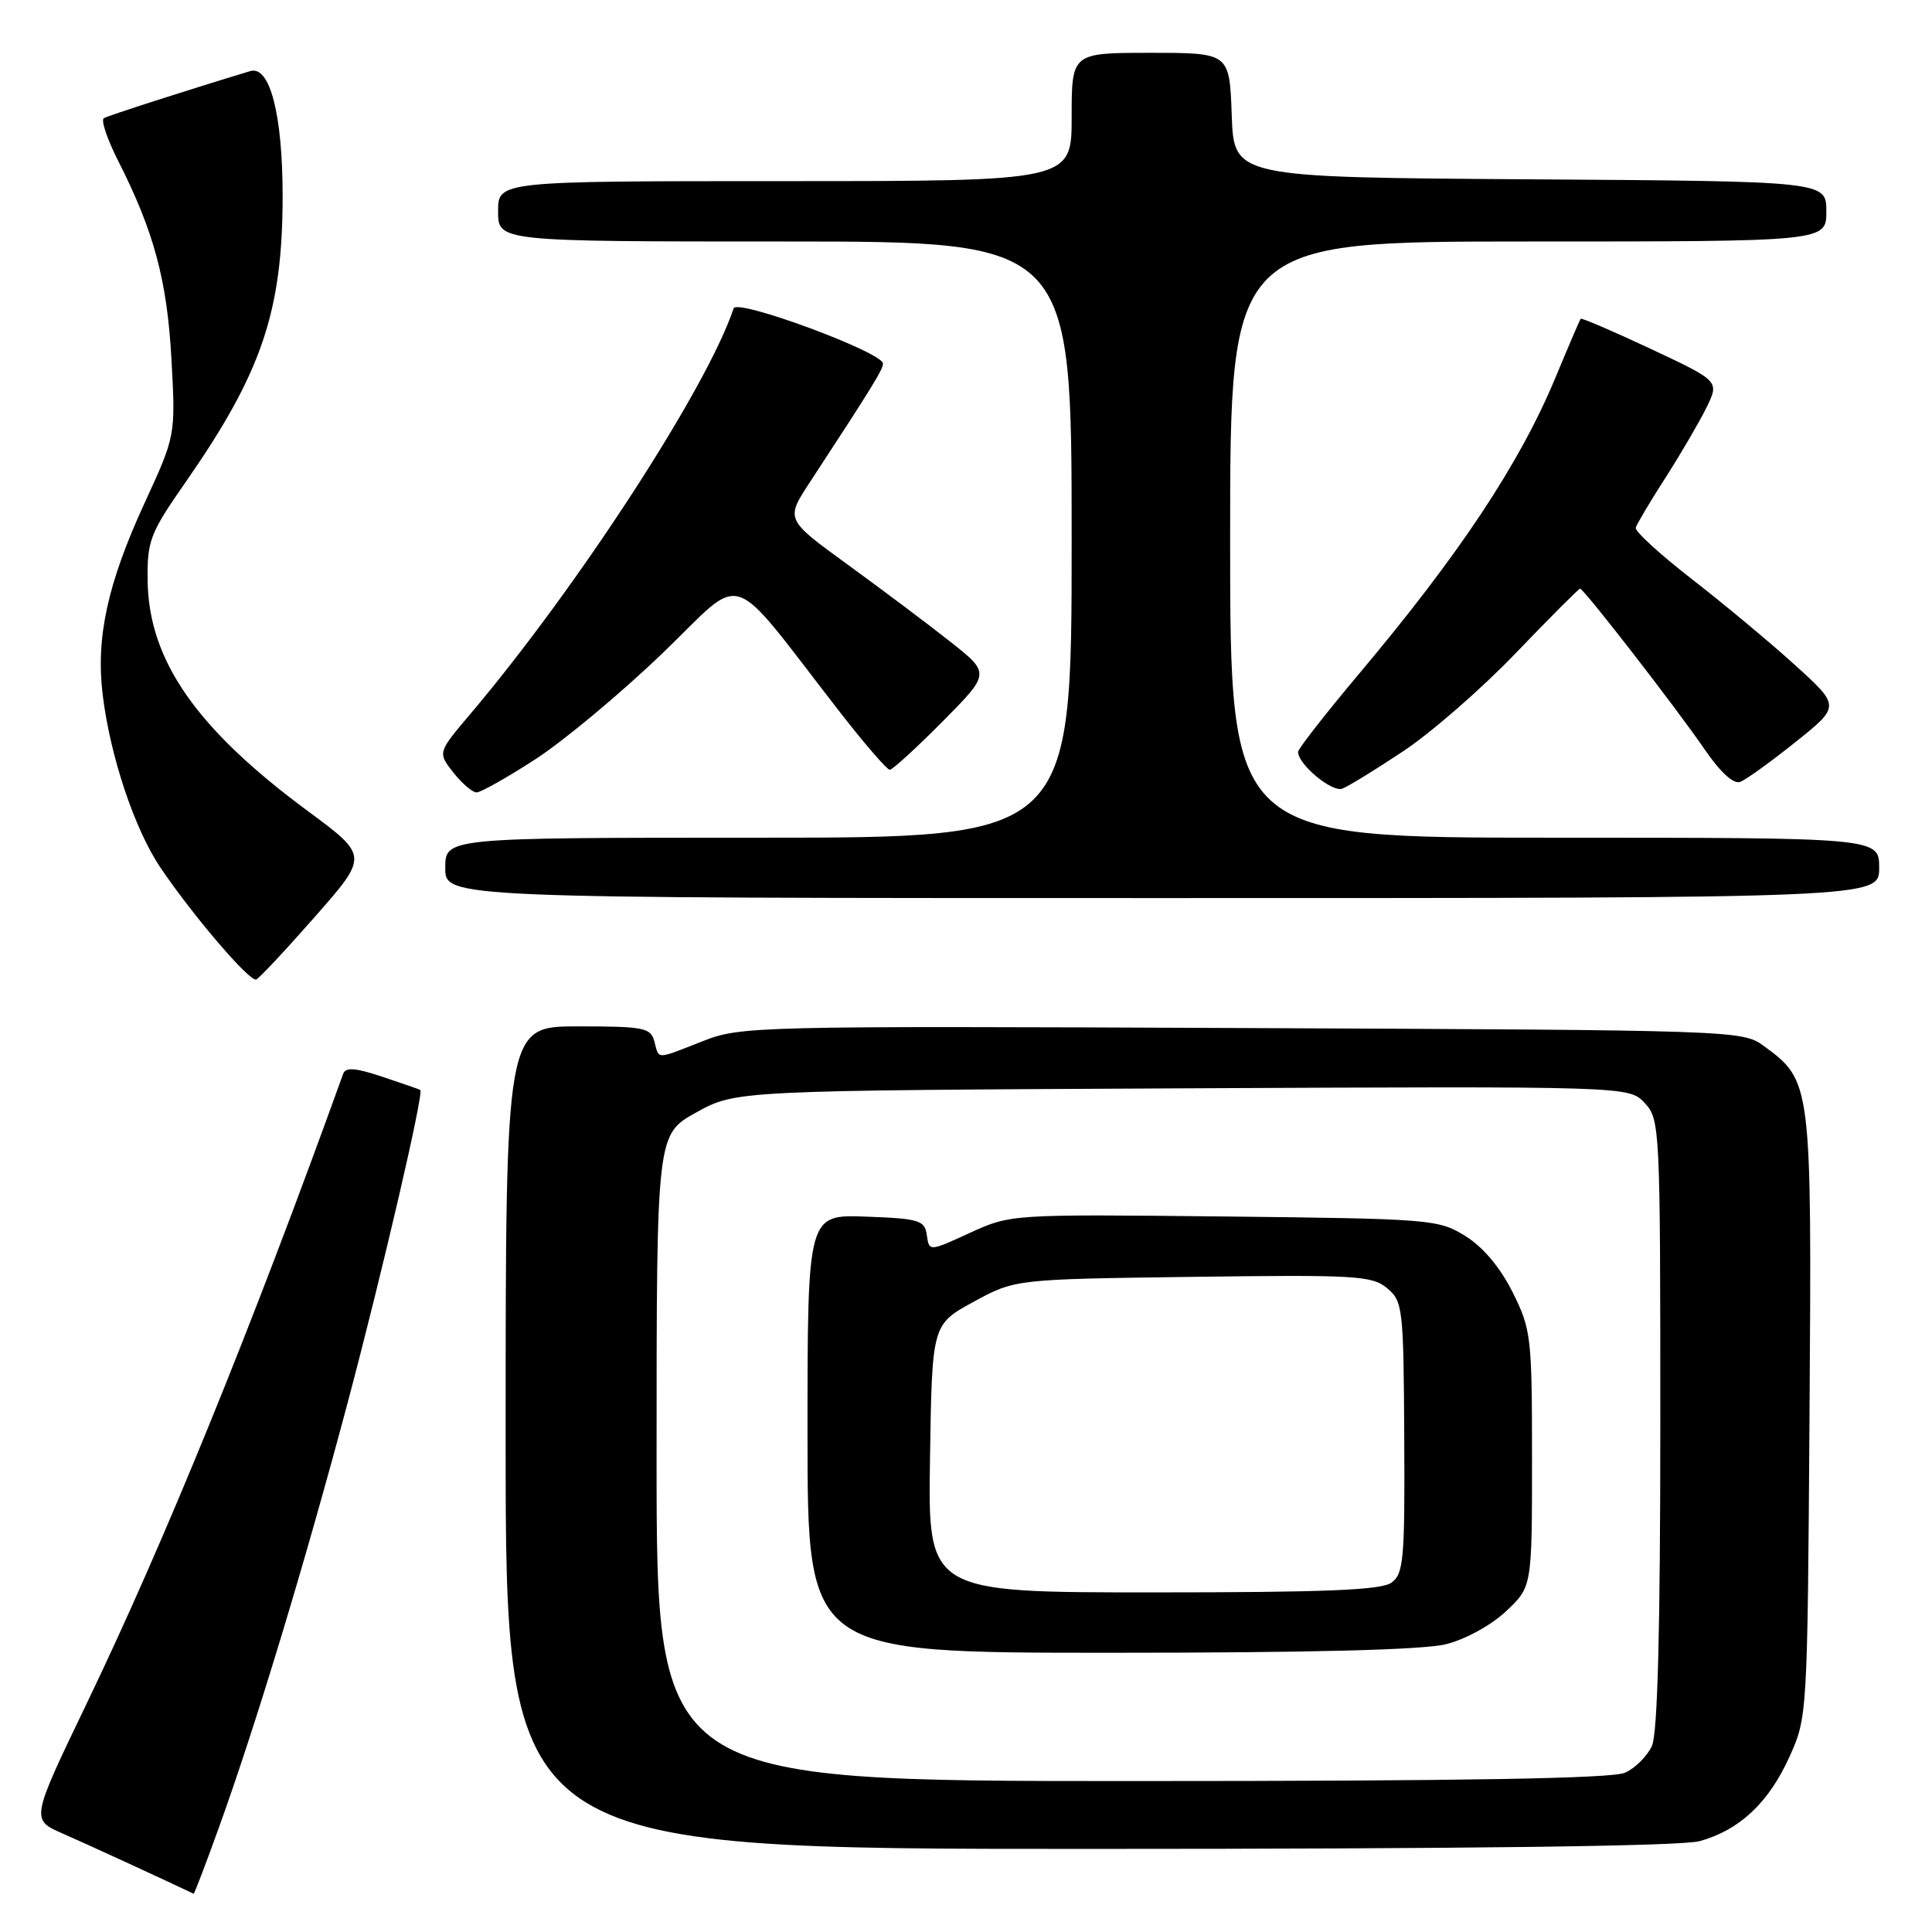 <?xml version="1.0" encoding="UTF-8" standalone="no"?>
<!DOCTYPE svg PUBLIC "-//W3C//DTD SVG 1.1//EN" "http://www.w3.org/Graphics/SVG/1.1/DTD/svg11.dtd" >
<svg xmlns="http://www.w3.org/2000/svg" xmlns:xlink="http://www.w3.org/1999/xlink" version="1.1" viewBox="0 0 256 256">
 <g >
 <path fill="currentColor"
d=" M 28.95 242.31 C 33.82 228.87 40.44 207.02 46.08 185.81 C 50.67 168.55 56.20 144.76 55.69 144.42 C 55.59 144.35 53.34 143.57 50.70 142.69 C 47.08 141.48 45.80 141.38 45.47 142.29 C 33.33 175.98 21.85 204.19 11.45 225.80 C 4.09 241.11 4.09 241.11 8.30 242.95 C 11.41 244.31 21.76 249.07 25.66 250.93 C 25.74 250.97 27.23 247.09 28.95 242.31 Z  M 225.22 243.96 C 230.51 242.49 234.37 238.86 237.12 232.77 C 239.48 227.54 239.50 227.22 239.77 187.50 C 240.07 143.34 240.06 143.25 233.68 138.57 C 230.90 136.53 229.81 136.50 164.55 136.22 C 99.89 135.94 98.12 135.98 93.09 137.97 C 86.83 140.43 87.35 140.43 86.71 138.00 C 86.23 136.18 85.35 136.00 76.59 136.00 C 67.00 136.00 67.00 136.00 67.00 190.50 C 67.00 245.00 67.00 245.00 144.25 244.99 C 194.30 244.99 222.81 244.63 225.22 243.96 Z  M 41.75 121.45 C 48.82 113.41 48.82 113.41 40.80 107.48 C 25.95 96.50 19.67 87.45 19.56 76.85 C 19.50 71.63 19.89 70.63 24.62 63.85 C 34.69 49.38 37.44 41.25 37.45 26.00 C 37.45 15.16 35.76 8.64 33.16 9.42 C 24.70 11.98 14.36 15.31 13.76 15.66 C 13.35 15.91 14.20 18.43 15.64 21.28 C 20.41 30.68 22.14 37.12 22.72 47.61 C 23.27 57.72 23.27 57.72 19.14 66.69 C 14.27 77.27 12.69 84.46 13.60 92.00 C 14.58 100.15 17.82 109.87 21.27 114.98 C 25.59 121.37 33.10 130.14 33.95 129.79 C 34.35 129.63 37.86 125.88 41.75 121.45 Z  M 249.00 115.00 C 249.00 111.00 249.00 111.00 206.00 111.00 C 163.00 111.00 163.00 111.00 163.00 71.50 C 163.00 32.00 163.00 32.00 202.50 32.00 C 242.00 32.00 242.00 32.00 242.00 28.01 C 242.00 24.02 242.00 24.02 202.75 23.76 C 163.50 23.50 163.50 23.50 163.21 15.25 C 162.92 7.00 162.92 7.00 152.46 7.00 C 142.00 7.00 142.00 7.00 142.00 15.50 C 142.00 24.00 142.00 24.00 104.00 24.00 C 66.00 24.00 66.00 24.00 66.00 28.00 C 66.00 32.00 66.00 32.00 104.00 32.00 C 142.00 32.00 142.00 32.00 142.00 71.50 C 142.00 111.00 142.00 111.00 100.50 111.00 C 59.00 111.00 59.00 111.00 59.00 115.00 C 59.00 119.00 59.00 119.00 154.00 119.00 C 249.00 119.00 249.00 119.00 249.00 115.00 Z  M 70.93 100.61 C 74.66 98.20 82.22 91.90 87.72 86.62 C 99.00 75.79 96.10 74.83 111.37 94.46 C 114.60 98.61 117.54 102.00 117.90 102.00 C 118.26 102.00 121.41 99.12 124.89 95.61 C 131.22 89.22 131.22 89.22 125.92 85.03 C 123.01 82.73 116.90 78.14 112.36 74.84 C 104.08 68.83 104.08 68.83 107.29 63.93 C 115.56 51.30 117.00 48.96 117.00 48.18 C 117.00 46.69 97.66 39.53 97.21 40.86 C 93.72 51.35 76.57 77.76 62.32 94.61 C 57.99 99.72 57.99 99.72 60.07 102.36 C 61.21 103.81 62.60 105.00 63.15 105.00 C 63.70 105.00 67.20 103.03 70.93 100.61 Z  M 185.98 99.51 C 189.65 97.07 196.34 91.24 200.85 86.54 C 205.36 81.84 209.19 78.00 209.37 78.00 C 209.86 78.00 222.14 93.84 225.89 99.32 C 227.97 102.35 229.71 103.94 230.59 103.60 C 231.36 103.31 234.66 100.93 237.92 98.32 C 243.86 93.57 243.86 93.57 237.79 88.07 C 234.46 85.05 228.30 79.93 224.11 76.68 C 219.93 73.43 216.61 70.39 216.74 69.93 C 216.87 69.46 218.64 66.48 220.69 63.29 C 222.73 60.11 225.17 55.92 226.12 54.00 C 227.83 50.50 227.83 50.50 218.76 46.24 C 213.77 43.90 209.58 42.10 209.45 42.24 C 209.33 42.38 207.83 45.88 206.12 50.00 C 201.38 61.41 193.42 73.42 180.05 89.32 C 175.62 94.59 172.00 99.23 172.00 99.63 C 172.00 101.28 176.50 105.02 177.86 104.50 C 178.67 104.19 182.32 101.95 185.98 99.51 Z  M 87.00 193.16 C 87.00 150.32 87.00 150.32 92.25 147.41 C 97.50 144.50 97.50 144.50 156.68 144.21 C 215.85 143.93 215.85 143.93 217.93 146.15 C 219.95 148.33 220.00 149.28 220.00 188.64 C 220.00 216.02 219.64 229.69 218.89 231.34 C 218.28 232.68 216.68 234.28 215.34 234.89 C 213.64 235.67 193.96 236.00 149.95 236.00 C 87.00 236.00 87.00 236.00 87.00 193.16 Z  M 191.63 217.86 C 194.19 217.22 197.64 215.32 199.57 213.49 C 203.00 210.26 203.00 210.26 203.00 193.33 C 203.00 177.14 202.89 176.16 200.43 171.23 C 198.79 167.95 196.52 165.24 194.18 163.79 C 190.61 161.57 189.68 161.49 162.22 161.19 C 133.94 160.89 133.93 160.89 128.52 163.36 C 123.12 165.84 123.12 165.84 122.81 163.67 C 122.53 161.69 121.83 161.47 114.75 161.21 C 107.00 160.92 107.00 160.92 107.00 189.96 C 107.00 219.00 107.00 219.00 147.06 219.00 C 173.68 219.00 188.63 218.62 191.63 217.86 Z  M 123.23 193.25 C 123.50 175.50 123.50 175.50 129.00 172.50 C 134.50 169.50 134.50 169.50 158.06 169.19 C 179.62 168.90 181.81 169.03 183.80 170.69 C 185.88 172.42 185.98 173.30 186.07 190.45 C 186.16 206.56 185.99 208.53 184.39 209.70 C 183.03 210.70 175.67 211.00 152.79 211.00 C 122.95 211.00 122.95 211.00 123.23 193.25 Z "/>
</g>
</svg>
